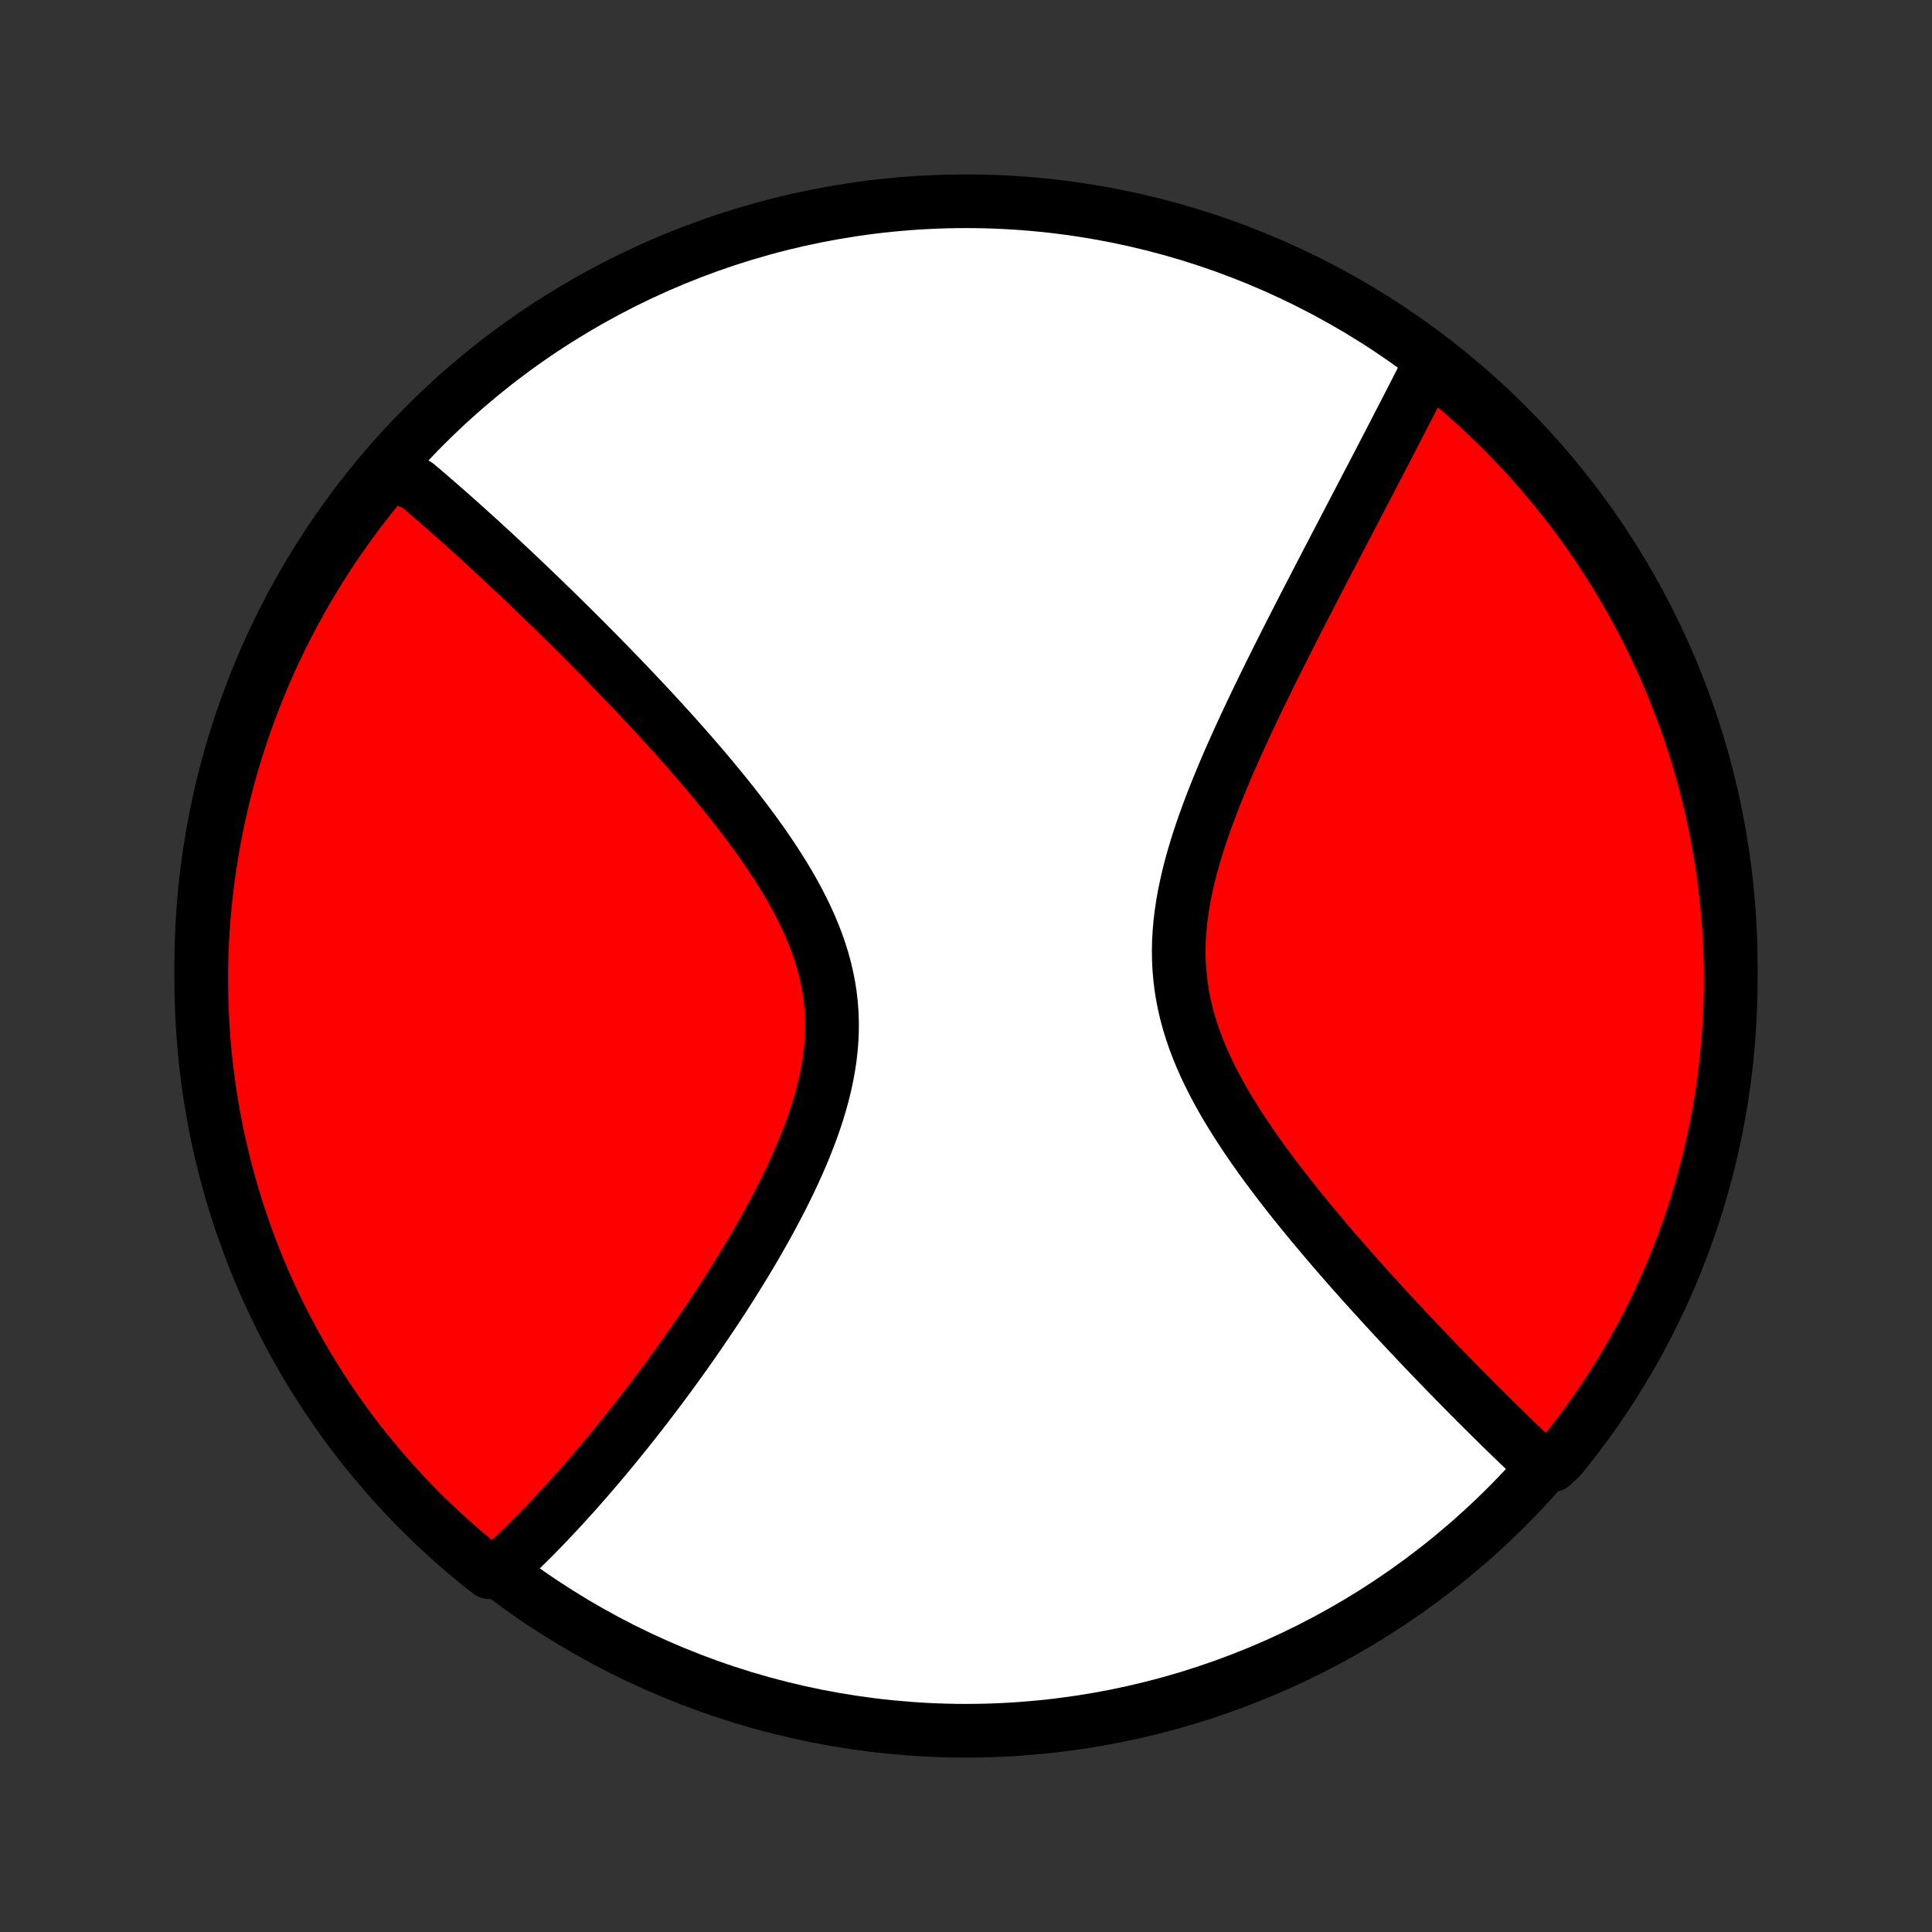 <?xml version="1.0" encoding="utf-8" standalone="no"?>
<!DOCTYPE svg PUBLIC "-//W3C//DTD SVG 1.1//EN"
  "http://www.w3.org/Graphics/SVG/1.1/DTD/svg11.dtd">
<!-- Created with matplotlib (http://matplotlib.org/) -->
<svg height="72pt" version="1.1" viewBox="0 0 72 72" width="72pt" xmlns="http://www.w3.org/2000/svg" xmlns:xlink="http://www.w3.org/1999/xlink">
 <rect x="0" y="0" width="72" height="72" fill="#333333" stroke="none"/>
 <defs>
  <style type="text/css">
*{stroke-linecap:butt;stroke-linejoin:round;}
  </style>
 </defs>
 <g id="figure_1">
  <g id="patch_1">
   <path d="
M0 72
L72 72
L72 0
L0 0
z
" style="fill:none;"/>
  </g>
  <g id="axes_1">
   <g id="PatchCollection_1">
    <defs>
     <path d="
M36 -7.5
C43.558 -7.5 50.808 -10.503 56.153 -15.848
C61.497 -21.192 64.5 -28.442 64.5 -36
C64.5 -43.558 61.497 -50.808 56.153 -56.153
C50.808 -61.497 43.558 -64.5 36 -64.5
C28.442 -64.5 21.192 -61.497 15.848 -56.153
C10.503 -50.808 7.5 -43.558 7.5 -36
C7.5 -28.442 10.503 -21.192 15.848 -15.848
C21.192 -10.503 28.442 -7.5 36 -7.5
z
" id="C0_0_a811fe30f3"/>
     <path d="
M14.53 -54.649
L14.671 -54.534
L14.814 -54.417
L14.956 -54.299
L15.099 -54.18
L15.242 -54.06
L15.529 -53.939
L15.674 -53.817
L15.819 -53.694
L15.964 -53.569
L16.11 -53.444
L16.257 -53.317
L16.404 -53.188
L16.552 -53.059
L16.701 -52.929
L16.85 -52.797
L17 -52.663
L17.151 -52.529
L17.303 -52.393
L17.455 -52.256
L17.609 -52.117
L17.763 -51.977
L17.919 -51.835
L18.075 -51.692
L18.233 -51.547
L18.391 -51.401
L18.551 -51.253
L18.712 -51.103
L18.874 -50.952
L19.037 -50.799
L19.202 -50.644
L19.368 -50.487
L19.535 -50.328
L19.703 -50.168
L19.873 -50.005
L20.044 -49.841
L20.217 -49.674
L20.391 -49.505
L20.567 -49.335
L20.744 -49.162
L20.923 -48.986
L21.103 -48.809
L21.285 -48.629
L21.469 -48.447
L21.654 -48.262
L21.841 -48.075
L22.029 -47.885
L22.219 -47.693
L22.411 -47.498
L22.604 -47.301
L22.799 -47.1
L22.996 -46.897
L23.195 -46.691
L23.394 -46.483
L23.596 -46.271
L23.799 -46.056
L24.003 -45.839
L24.209 -45.618
L24.417 -45.394
L24.625 -45.167
L24.835 -44.938
L25.046 -44.705
L25.258 -44.468
L25.471 -44.229
L25.685 -43.986
L25.899 -43.74
L26.114 -43.49
L26.329 -43.238
L26.544 -42.982
L26.759 -42.722
L26.973 -42.46
L27.187 -42.194
L27.4 -41.924
L27.611 -41.652
L27.821 -41.376
L28.029 -41.097
L28.234 -40.815
L28.437 -40.529
L28.636 -40.24
L28.831 -39.949
L29.022 -39.654
L29.208 -39.356
L29.388 -39.055
L29.562 -38.751
L29.729 -38.445
L29.889 -38.135
L30.04 -37.823
L30.183 -37.509
L30.316 -37.192
L30.439 -36.872
L30.551 -36.55
L30.652 -36.227
L30.741 -35.901
L30.817 -35.573
L30.882 -35.243
L30.933 -34.912
L30.971 -34.579
L30.995 -34.245
L31.007 -33.911
L31.005 -33.575
L30.991 -33.239
L30.964 -32.902
L30.925 -32.565
L30.874 -32.228
L30.812 -31.892
L30.74 -31.556
L30.657 -31.221
L30.565 -30.886
L30.465 -30.553
L30.356 -30.222
L30.24 -29.892
L30.116 -29.564
L29.987 -29.237
L29.852 -28.913
L29.712 -28.592
L29.567 -28.273
L29.418 -27.957
L29.265 -27.643
L29.109 -27.332
L28.95 -27.025
L28.788 -26.721
L28.625 -26.42
L28.459 -26.122
L28.293 -25.827
L28.124 -25.537
L27.955 -25.249
L27.785 -24.965
L27.614 -24.685
L27.443 -24.408
L27.272 -24.135
L27.101 -23.866
L26.93 -23.6
L26.759 -23.338
L26.588 -23.08
L26.417 -22.825
L26.247 -22.573
L26.078 -22.326
L25.91 -22.082
L25.742 -21.841
L25.575 -21.604
L25.408 -21.37
L25.243 -21.14
L25.078 -20.913
L24.915 -20.689
L24.752 -20.469
L24.59 -20.252
L24.429 -20.038
L24.27 -19.828
L24.111 -19.62
L23.953 -19.415
L23.796 -19.213
L23.64 -19.015
L23.485 -18.819
L23.331 -18.626
L23.178 -18.436
L23.026 -18.248
L22.875 -18.063
L22.724 -17.881
L22.575 -17.701
L22.426 -17.524
L22.279 -17.349
L22.131 -17.177
L21.985 -17.006
L21.84 -16.839
L21.695 -16.673
L21.551 -16.51
L21.408 -16.349
L21.265 -16.19
L21.123 -16.034
L20.982 -15.879
L20.84 -15.726
L20.7 -15.575
L20.56 -15.427
L20.421 -15.28
L20.282 -15.134
L20.143 -14.991
L20.005 -14.85
L19.866 -14.71
L19.729 -14.572
L19.591 -14.436
L19.454 -14.302
L19.317 -14.169
L19.18 -14.038
L19.043 -13.909
L18.907 -13.781
L18.77 -13.654
L18.633 -13.53
L18.239 -13.407
L17.853 -13.711
L17.472 -14.024
L17.097 -14.344
L16.728 -14.671
L16.364 -15.004
L16.007 -15.343
L15.655 -15.689
L15.31 -16.041
L14.971 -16.399
L14.639 -16.764
L14.313 -17.133
L13.993 -17.509
L13.681 -17.89
L13.375 -18.277
L13.076 -18.669
L12.784 -19.067
L12.499 -19.47
L12.221 -19.877
L11.95 -20.29
L11.687 -20.707
L11.431 -21.129
L11.183 -21.556
L10.942 -21.987
L10.709 -22.422
L10.484 -22.861
L10.266 -23.305
L10.056 -23.752
L9.854 -24.203
L9.66 -24.658
L9.474 -25.116
L9.296 -25.577
L9.127 -26.042
L8.965 -26.509
L8.812 -26.98
L8.667 -27.453
L8.53 -27.929
L8.402 -28.407
L8.282 -28.887
L8.17 -29.37
L8.067 -29.855
L7.973 -30.342
L7.887 -30.83
L7.809 -31.32
L7.741 -31.811
L7.68 -32.304
L7.629 -32.798
L7.586 -33.292
L7.552 -33.788
L7.526 -34.284
L7.509 -34.781
L7.501 -35.278
L7.501 -35.775
L7.51 -36.273
L7.528 -36.77
L7.555 -37.267
L7.59 -37.764
L7.634 -38.26
L7.686 -38.756
L7.747 -39.25
L7.817 -39.744
L7.895 -40.236
L7.982 -40.728
L8.077 -41.217
L8.181 -41.706
L8.293 -42.192
L8.414 -42.677
L8.543 -43.159
L8.68 -43.639
L8.826 -44.117
L8.98 -44.593
L9.143 -45.066
L9.313 -45.536
L9.492 -46.004
L9.679 -46.468
L9.873 -46.929
L10.076 -47.386
L10.287 -47.841
L10.505 -48.291
L10.731 -48.738
L10.965 -49.181
L11.207 -49.62
L11.456 -50.055
L11.712 -50.486
L11.976 -50.912
L12.248 -51.333
L12.526 -51.75
L12.812 -52.162
L13.104 -52.57
L13.404 -52.972
L13.711 -53.369
L14.024 -53.761
z
" id="C0_1_d753d7f246"/>
     <path d="
M53.287 -58.434
L53.203 -58.269
L53.119 -58.103
L53.033 -57.936
L52.948 -57.767
L52.861 -57.598
L52.774 -57.427
L52.685 -57.255
L52.597 -57.082
L52.507 -56.907
L52.417 -56.731
L52.325 -56.554
L52.233 -56.376
L52.14 -56.196
L52.047 -56.014
L51.952 -55.831
L51.856 -55.646
L51.76 -55.459
L51.662 -55.271
L51.564 -55.081
L51.464 -54.889
L51.364 -54.696
L51.262 -54.501
L51.159 -54.303
L51.055 -54.104
L50.95 -53.903
L50.844 -53.699
L50.737 -53.493
L50.629 -53.286
L50.519 -53.076
L50.408 -52.863
L50.296 -52.649
L50.183 -52.431
L50.068 -52.212
L49.953 -51.99
L49.835 -51.765
L49.717 -51.538
L49.597 -51.308
L49.476 -51.076
L49.354 -50.84
L49.23 -50.602
L49.105 -50.361
L48.979 -50.117
L48.851 -49.87
L48.722 -49.62
L48.592 -49.368
L48.461 -49.112
L48.328 -48.853
L48.194 -48.59
L48.059 -48.325
L47.923 -48.056
L47.786 -47.785
L47.648 -47.51
L47.509 -47.231
L47.369 -46.95
L47.229 -46.665
L47.088 -46.377
L46.946 -46.086
L46.804 -45.792
L46.662 -45.494
L46.52 -45.193
L46.378 -44.889
L46.237 -44.583
L46.096 -44.273
L45.956 -43.959
L45.817 -43.644
L45.679 -43.325
L45.544 -43.004
L45.41 -42.68
L45.279 -42.353
L45.151 -42.024
L45.026 -41.693
L44.905 -41.36
L44.788 -41.025
L44.676 -40.688
L44.57 -40.35
L44.469 -40.01
L44.375 -39.669
L44.289 -39.327
L44.21 -38.984
L44.139 -38.641
L44.078 -38.297
L44.027 -37.954
L43.985 -37.61
L43.955 -37.267
L43.935 -36.924
L43.928 -36.582
L43.932 -36.241
L43.949 -35.901
L43.978 -35.562
L44.019 -35.225
L44.073 -34.89
L44.139 -34.557
L44.217 -34.225
L44.307 -33.896
L44.408 -33.569
L44.519 -33.245
L44.641 -32.923
L44.772 -32.604
L44.912 -32.288
L45.061 -31.974
L45.217 -31.663
L45.38 -31.355
L45.549 -31.051
L45.724 -30.749
L45.905 -30.451
L46.09 -30.155
L46.279 -29.863
L46.471 -29.574
L46.666 -29.289
L46.864 -29.007
L47.064 -28.728
L47.266 -28.453
L47.469 -28.181
L47.673 -27.913
L47.878 -27.648
L48.083 -27.386
L48.289 -27.128
L48.494 -26.873
L48.699 -26.622
L48.904 -26.374
L49.108 -26.13
L49.311 -25.889
L49.513 -25.651
L49.714 -25.417
L49.913 -25.186
L50.112 -24.959
L50.309 -24.734
L50.505 -24.513
L50.699 -24.295
L50.891 -24.08
L51.082 -23.868
L51.272 -23.66
L51.459 -23.454
L51.645 -23.251
L51.829 -23.051
L52.011 -22.855
L52.192 -22.66
L52.371 -22.469
L52.548 -22.28
L52.724 -22.094
L52.898 -21.911
L53.069 -21.73
L53.24 -21.552
L53.408 -21.376
L53.575 -21.203
L53.741 -21.032
L53.904 -20.863
L54.066 -20.697
L54.227 -20.533
L54.386 -20.371
L54.544 -20.211
L54.7 -20.053
L54.854 -19.897
L55.008 -19.743
L55.159 -19.591
L55.31 -19.442
L55.459 -19.294
L55.607 -19.147
L55.754 -19.003
L55.899 -18.86
L56.043 -18.719
L56.186 -18.58
L56.328 -18.442
L56.469 -18.306
L56.609 -18.171
L56.748 -18.038
L56.886 -17.907
L57.023 -17.777
L57.159 -17.648
L57.294 -17.521
L57.843 -17.395
L58.16 -17.694
L58.469 -18.078
L58.772 -18.467
L59.067 -18.862
L59.356 -19.262
L59.637 -19.667
L59.912 -20.078
L60.179 -20.492
L60.438 -20.912
L60.69 -21.336
L60.935 -21.765
L61.172 -22.198
L61.402 -22.636
L61.623 -23.077
L61.837 -23.522
L62.043 -23.971
L62.241 -24.424
L62.431 -24.88
L62.613 -25.34
L62.787 -25.803
L62.953 -26.269
L63.111 -26.738
L63.26 -27.21
L63.401 -27.684
L63.533 -28.161
L63.658 -28.64
L63.773 -29.122
L63.881 -29.606
L63.98 -30.092
L64.07 -30.579
L64.152 -31.068
L64.225 -31.559
L64.29 -32.051
L64.346 -32.544
L64.393 -33.038
L64.432 -33.533
L64.462 -34.029
L64.483 -34.526
L64.496 -35.023
L64.5 -35.52
L64.495 -36.017
L64.482 -36.515
L64.46 -37.012
L64.429 -37.509
L64.39 -38.005
L64.342 -38.501
L64.285 -38.996
L64.22 -39.491
L64.146 -39.984
L64.064 -40.476
L63.973 -40.966
L63.874 -41.455
L63.766 -41.943
L63.649 -42.428
L63.524 -42.912
L63.391 -43.393
L63.25 -43.872
L63.1 -44.349
L62.942 -44.824
L62.775 -45.295
L62.601 -45.764
L62.418 -46.23
L62.228 -46.693
L62.029 -47.152
L61.822 -47.608
L61.608 -48.06
L61.386 -48.509
L61.156 -48.954
L60.918 -49.395
L60.673 -49.832
L60.42 -50.265
L60.16 -50.694
L59.893 -51.117
L59.618 -51.537
L59.336 -51.952
L59.047 -52.361
L58.751 -52.766
L58.448 -53.166
L58.138 -53.56
L57.821 -53.949
L57.498 -54.333
L57.168 -54.711
L56.832 -55.083
L56.489 -55.45
L56.14 -55.81
L55.785 -56.165
L55.424 -56.513
L55.057 -56.855
L54.684 -57.191
L54.306 -57.521
L53.922 -57.843
z
" id="C0_2_5ceea6d394"/>
    </defs>
    <g clip-path="url(#p1bffca34e9)">
     <use style="fill:#ffffff;stroke:#000000;stroke-width:2.0;" x="0.0" xlink:href="#C0_0_a811fe30f3" y="72.0"/>
    </g>
    <g clip-path="url(#p1bffca34e9)">
     <use style="fill:#ff0000;stroke:#000000;stroke-width:2.0;" x="0.0" xlink:href="#C0_1_d753d7f246" y="72.0"/>
    </g>
    <g clip-path="url(#p1bffca34e9)">
     <use style="fill:#ff0000;stroke:#000000;stroke-width:2.0;" x="0.0" xlink:href="#C0_2_5ceea6d394" y="72.0"/>
    </g>
   </g>
  </g>
 </g>
 <defs>
  <clipPath id="p1bffca34e9">
   <rect height="72.0" width="72.0" x="0.0" y="0.0"/>
  </clipPath>
 </defs>
</svg>
